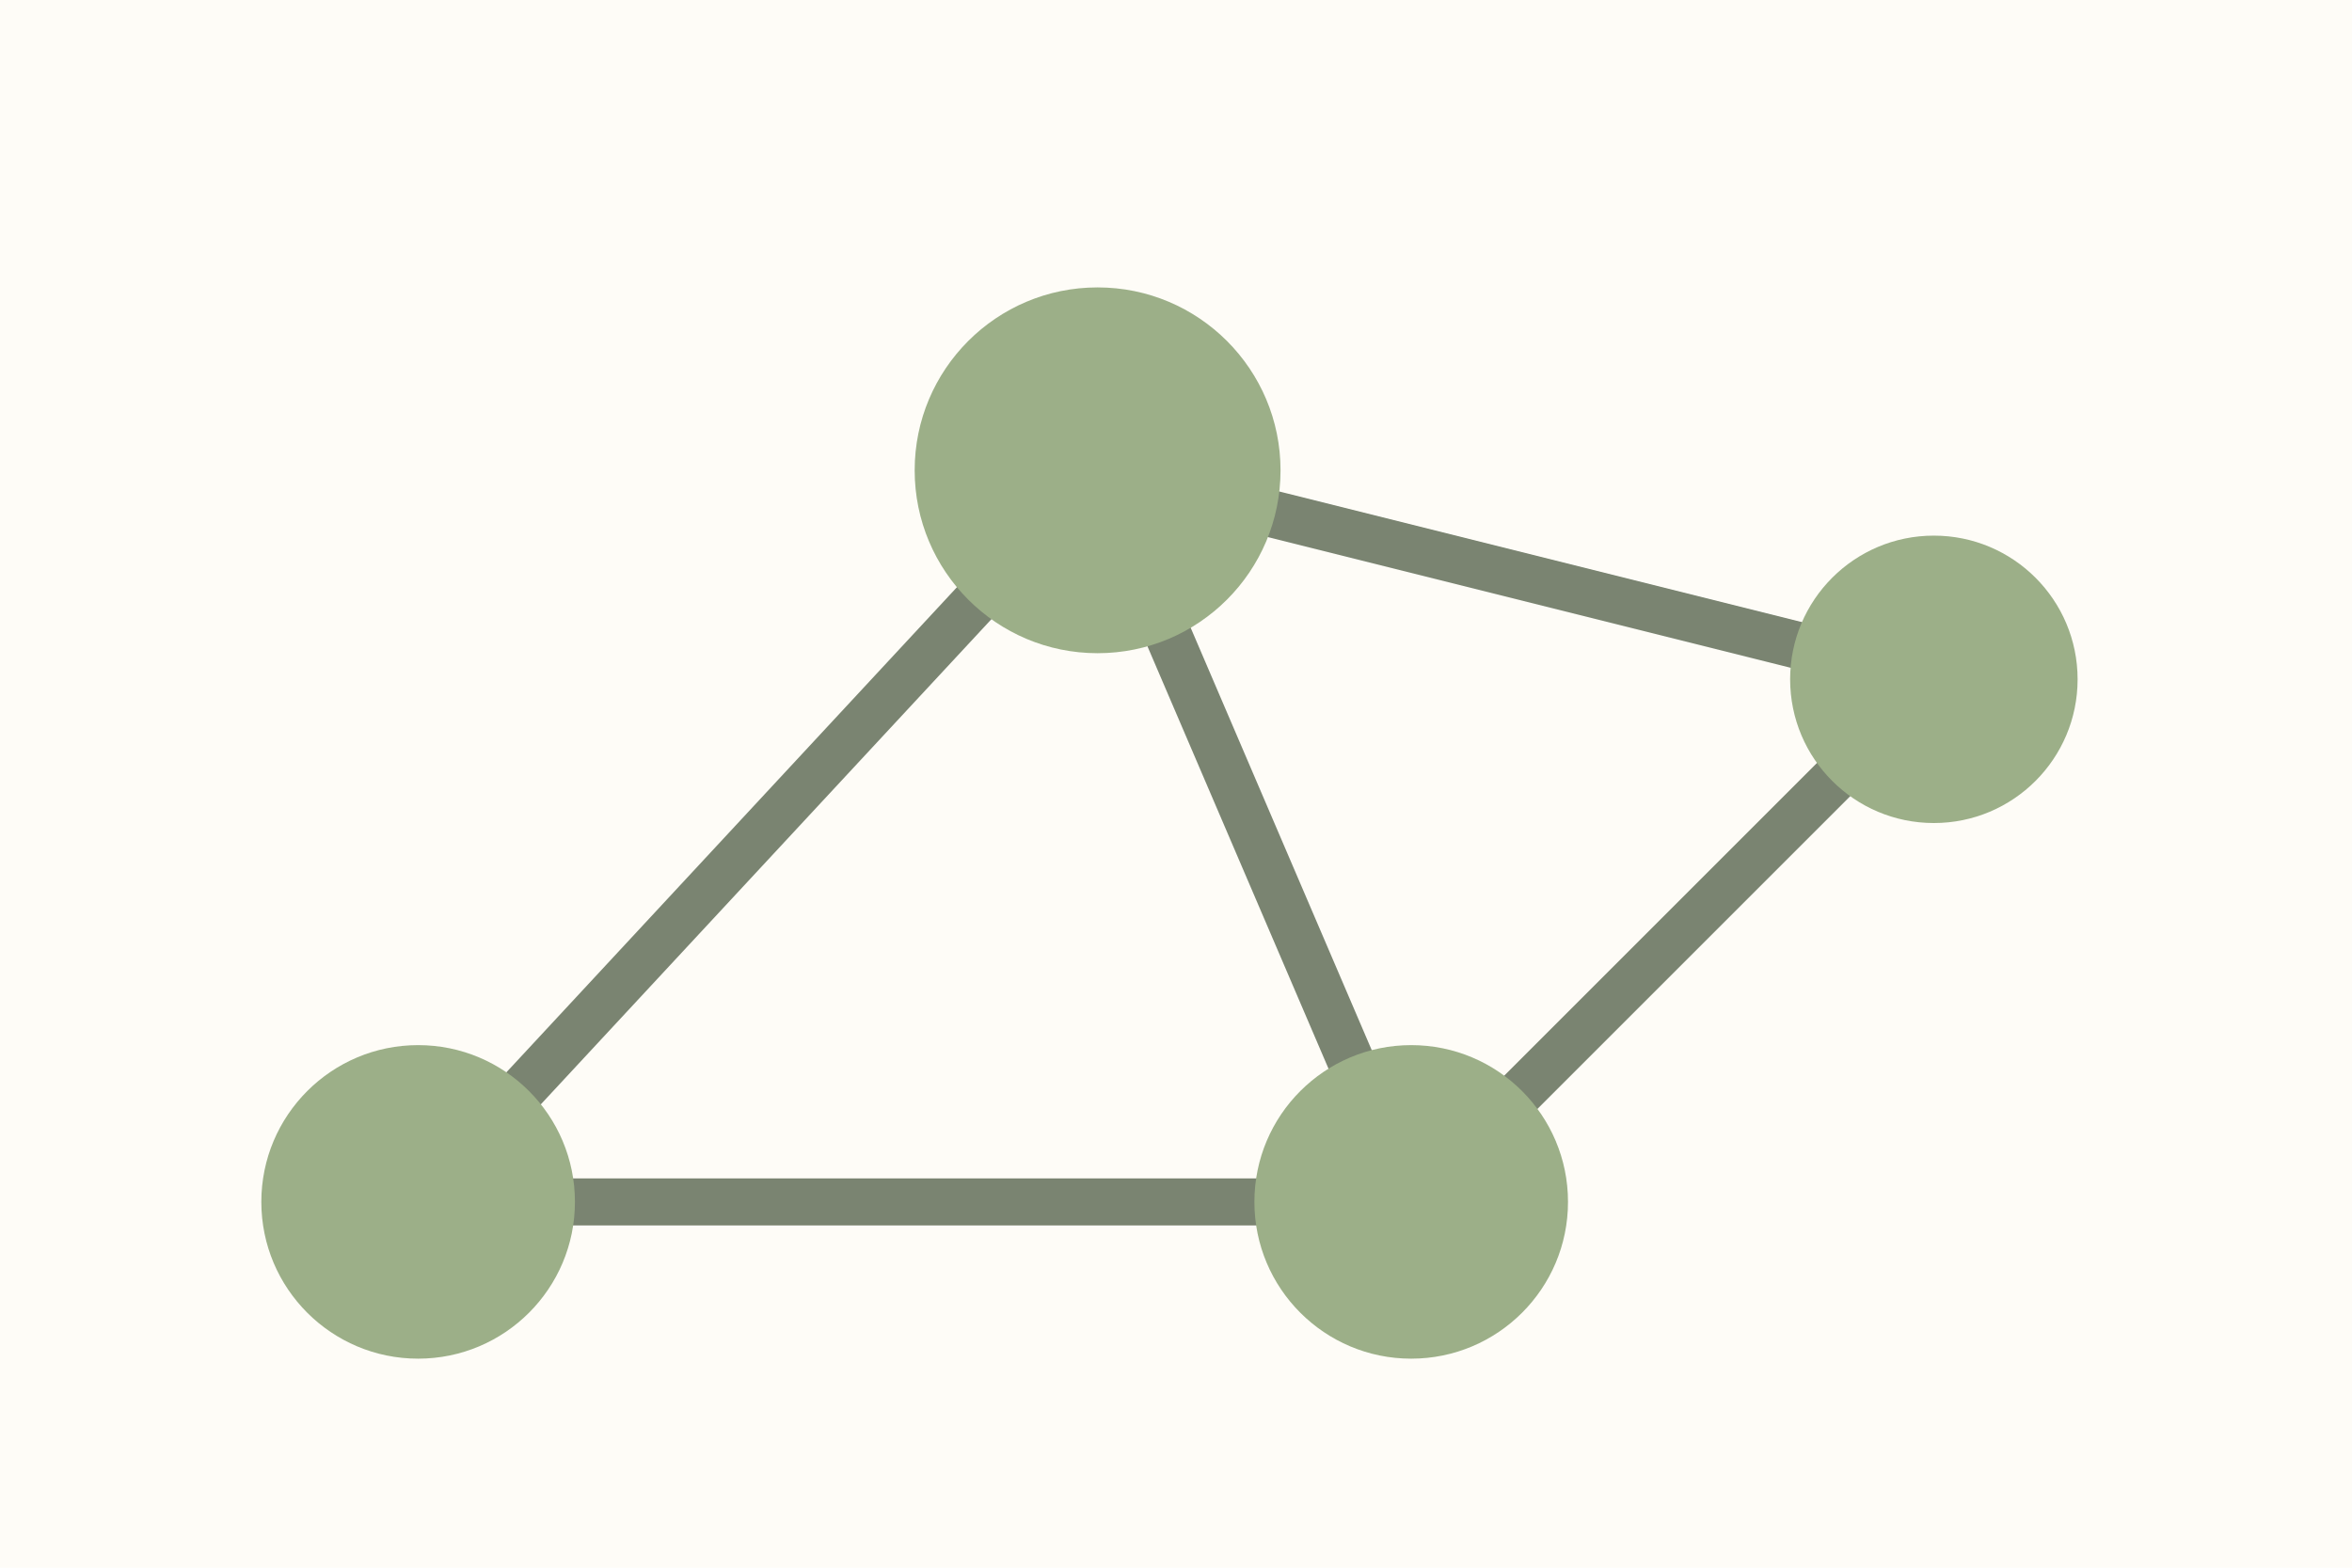 <svg xmlns="http://www.w3.org/2000/svg" width="900" height="600" viewBox="0 0 900 600">
  <rect width="900" height="600" fill="#FEFCF7"/>
  <g stroke="#7A8471" stroke-width="18" stroke-linecap="round">
    <line x1="160" y1="460" x2="420" y2="180"/>
    <line x1="420" y1="180" x2="740" y2="260"/>
    <line x1="420" y1="180" x2="540" y2="460"/>
    <line x1="160" y1="460" x2="540" y2="460"/>
    <line x1="740" y1="260" x2="540" y2="460"/>
  </g>
  <g fill="#9CAF88">
    <circle cx="420" cy="180" r="70"/>
    <circle cx="160" cy="460" r="60"/>
    <circle cx="540" cy="460" r="60"/>
    <circle cx="740" cy="260" r="55"/>
  </g>
</svg>
